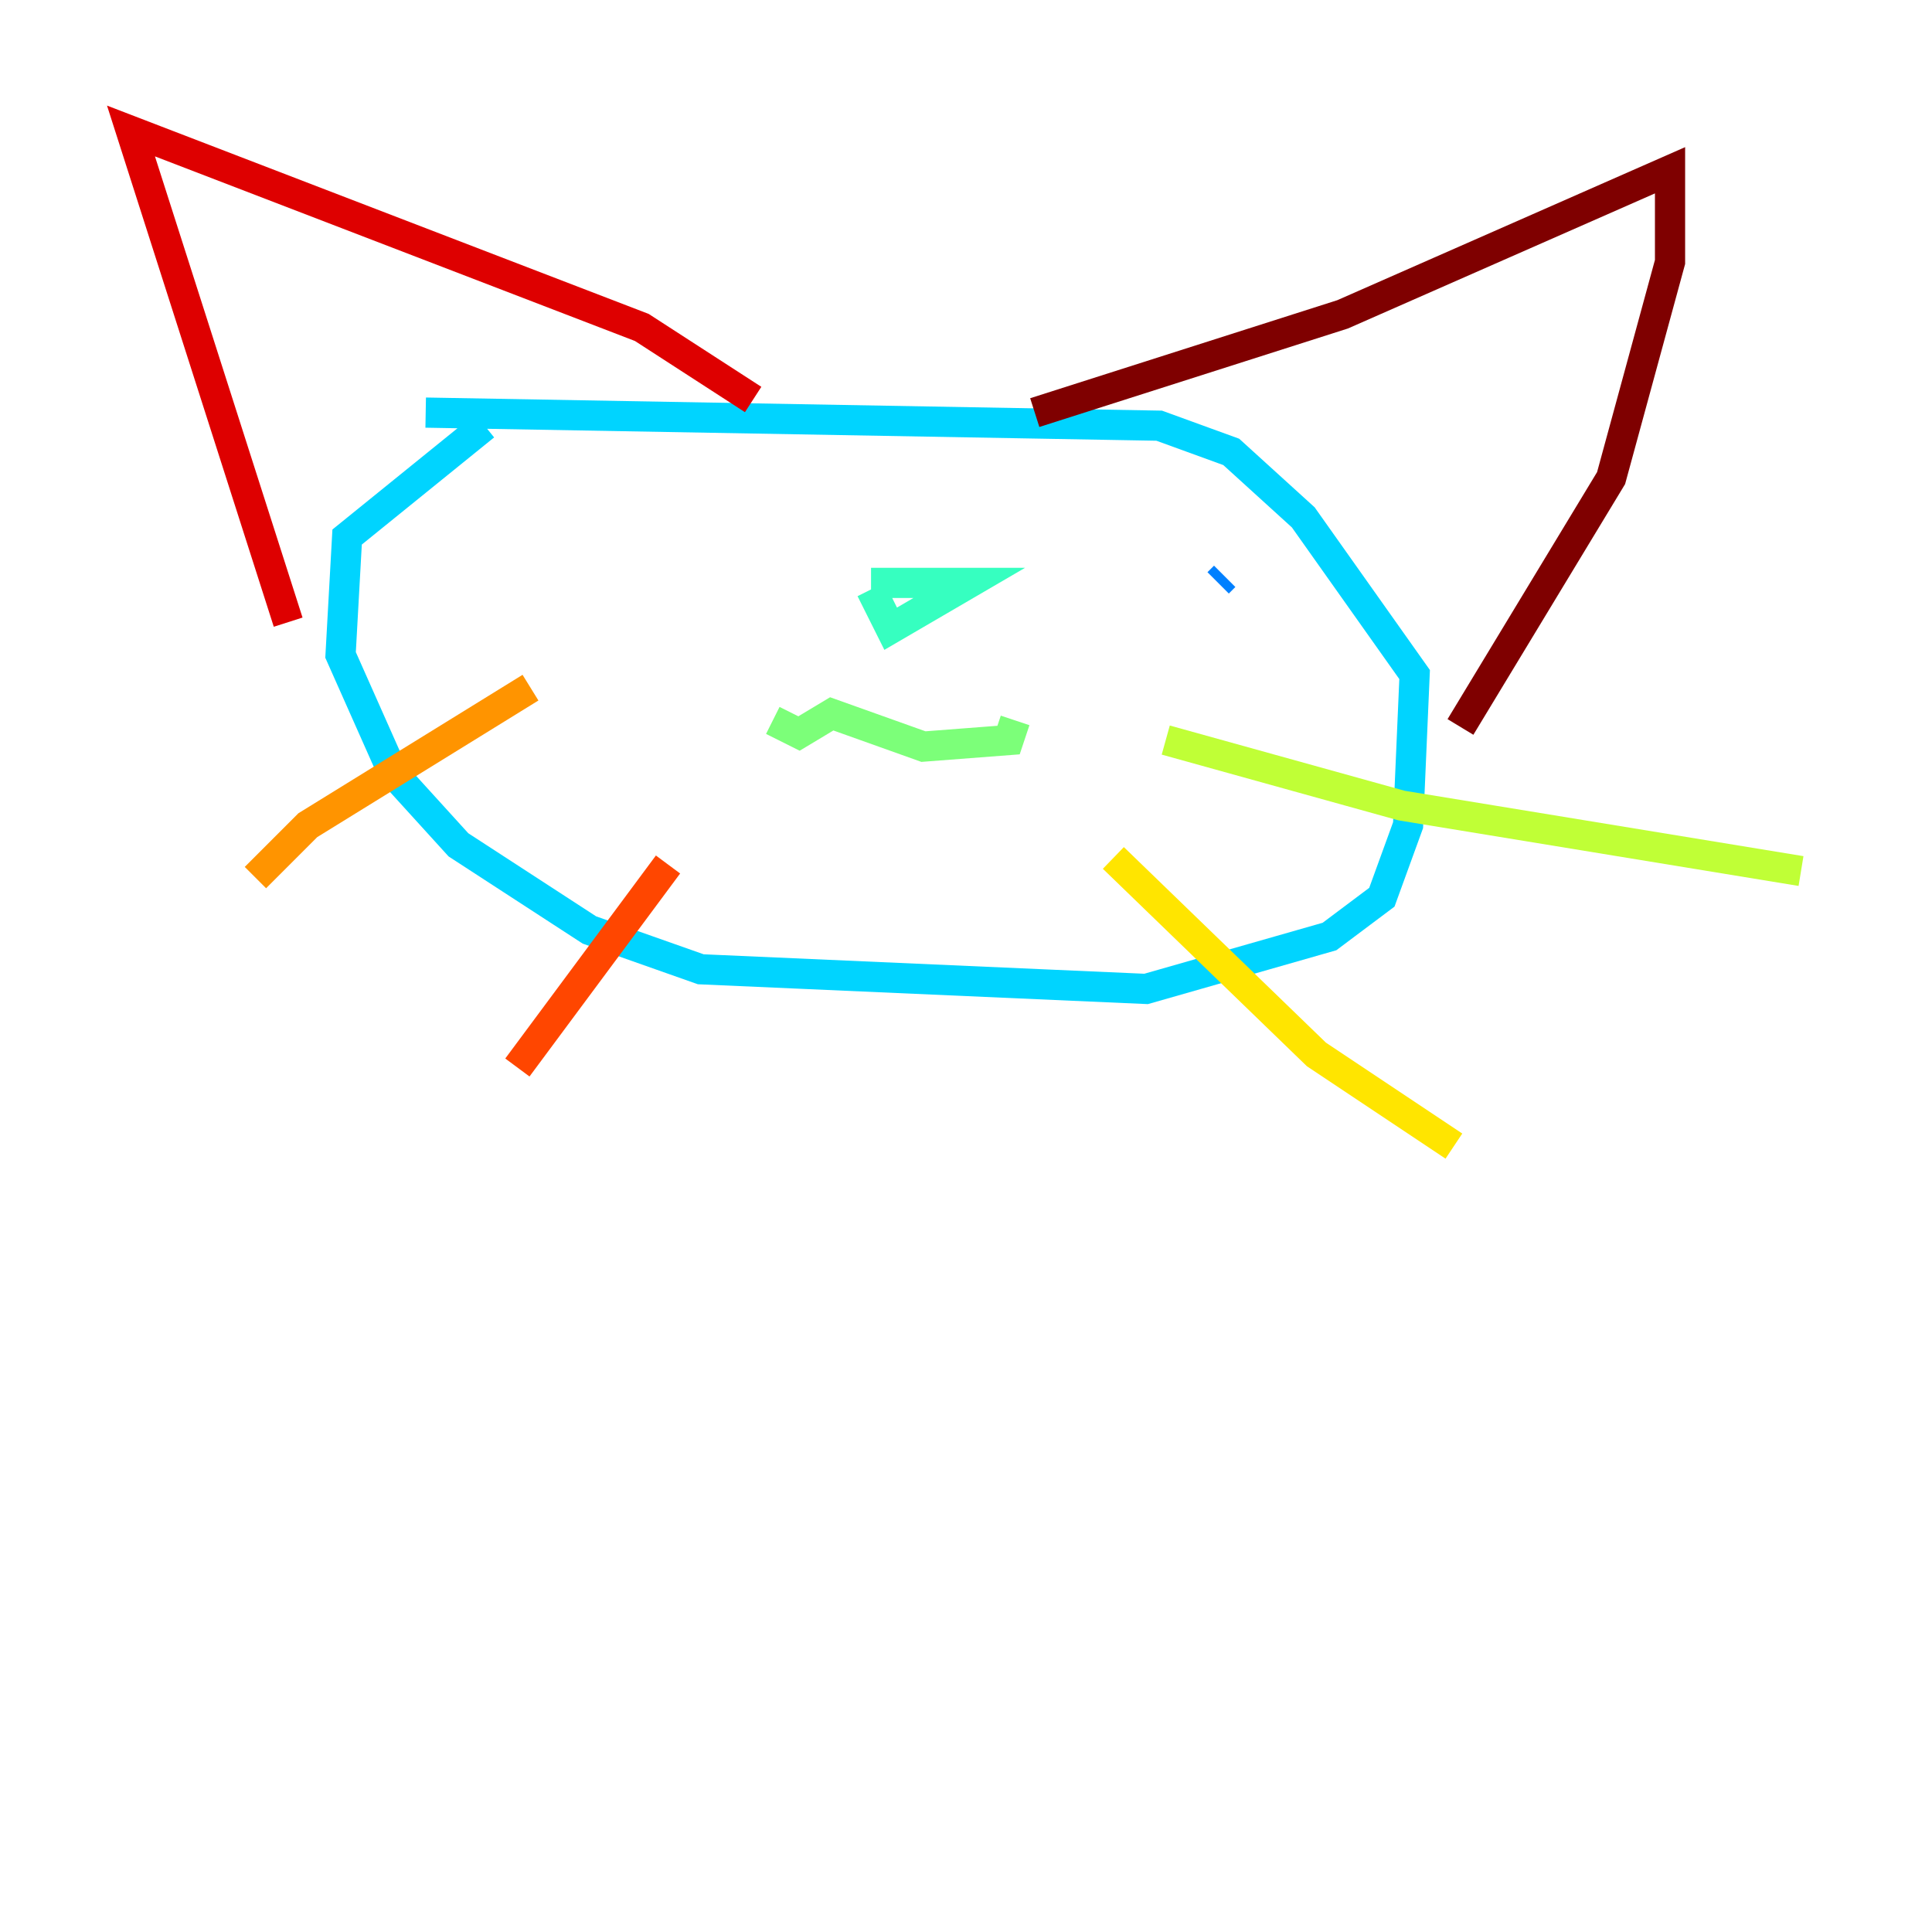 <?xml version="1.0" encoding="utf-8" ?>
<svg baseProfile="tiny" height="128" version="1.2" viewBox="0,0,128,128" width="128" xmlns="http://www.w3.org/2000/svg" xmlns:ev="http://www.w3.org/2001/xml-events" xmlns:xlink="http://www.w3.org/1999/xlink"><defs /><polyline fill="none" points="32.542,32.976 32.542,32.976" stroke="#00007f" stroke-width="2" /><polyline fill="none" points="30.373,31.241 30.373,31.241" stroke="#0000de" stroke-width="2" /><polyline fill="none" points="37.315,34.278 37.315,34.278" stroke="#0028ff" stroke-width="2" /><polyline fill="none" points="80.705,38.617 81.139,38.183" stroke="#0080ff" stroke-width="2" /><polyline fill="none" points="32.108,28.203 22.997,35.58 22.563,43.39 26.034,51.2 30.373,55.973 39.051,61.614 46.427,64.217 75.932,65.519 88.081,62.047 91.552,59.444 93.288,54.671 93.722,44.691 86.346,34.278 81.573,29.939 76.8,28.203 28.203,27.336" stroke="#00d4ff" stroke-width="2" /><polyline fill="none" points="57.709,38.617 64.217,38.617 59.01,41.654 57.709,39.051" stroke="#36ffc0" stroke-width="2" /><polyline fill="none" points="51.2,47.729 52.936,48.597 55.105,47.295 61.18,49.464 66.82,49.031 67.254,47.729" stroke="#7cff79" stroke-width="2" /><polyline fill="none" points="77.234,49.031 92.854,53.37 119.322,57.709" stroke="#c0ff36" stroke-width="2" /><polyline fill="none" points="73.763,56.841 87.214,69.858 96.325,75.932" stroke="#ffe500" stroke-width="2" /><polyline fill="none" points="35.146,45.559 20.393,54.671 16.922,58.142" stroke="#ff9400" stroke-width="2" /><polyline fill="none" points="44.258,57.275 34.278,70.725" stroke="#ff4600" stroke-width="2" /><polyline fill="none" points="49.898,26.468 42.522,21.695 8.678,8.678 19.091,41.22" stroke="#de0000" stroke-width="2" /><polyline fill="none" points="68.556,27.336 88.949,20.827 110.644,11.281 110.644,17.356 106.739,31.675 96.759,48.163" stroke="#7f0000" stroke-width="2" /></svg>